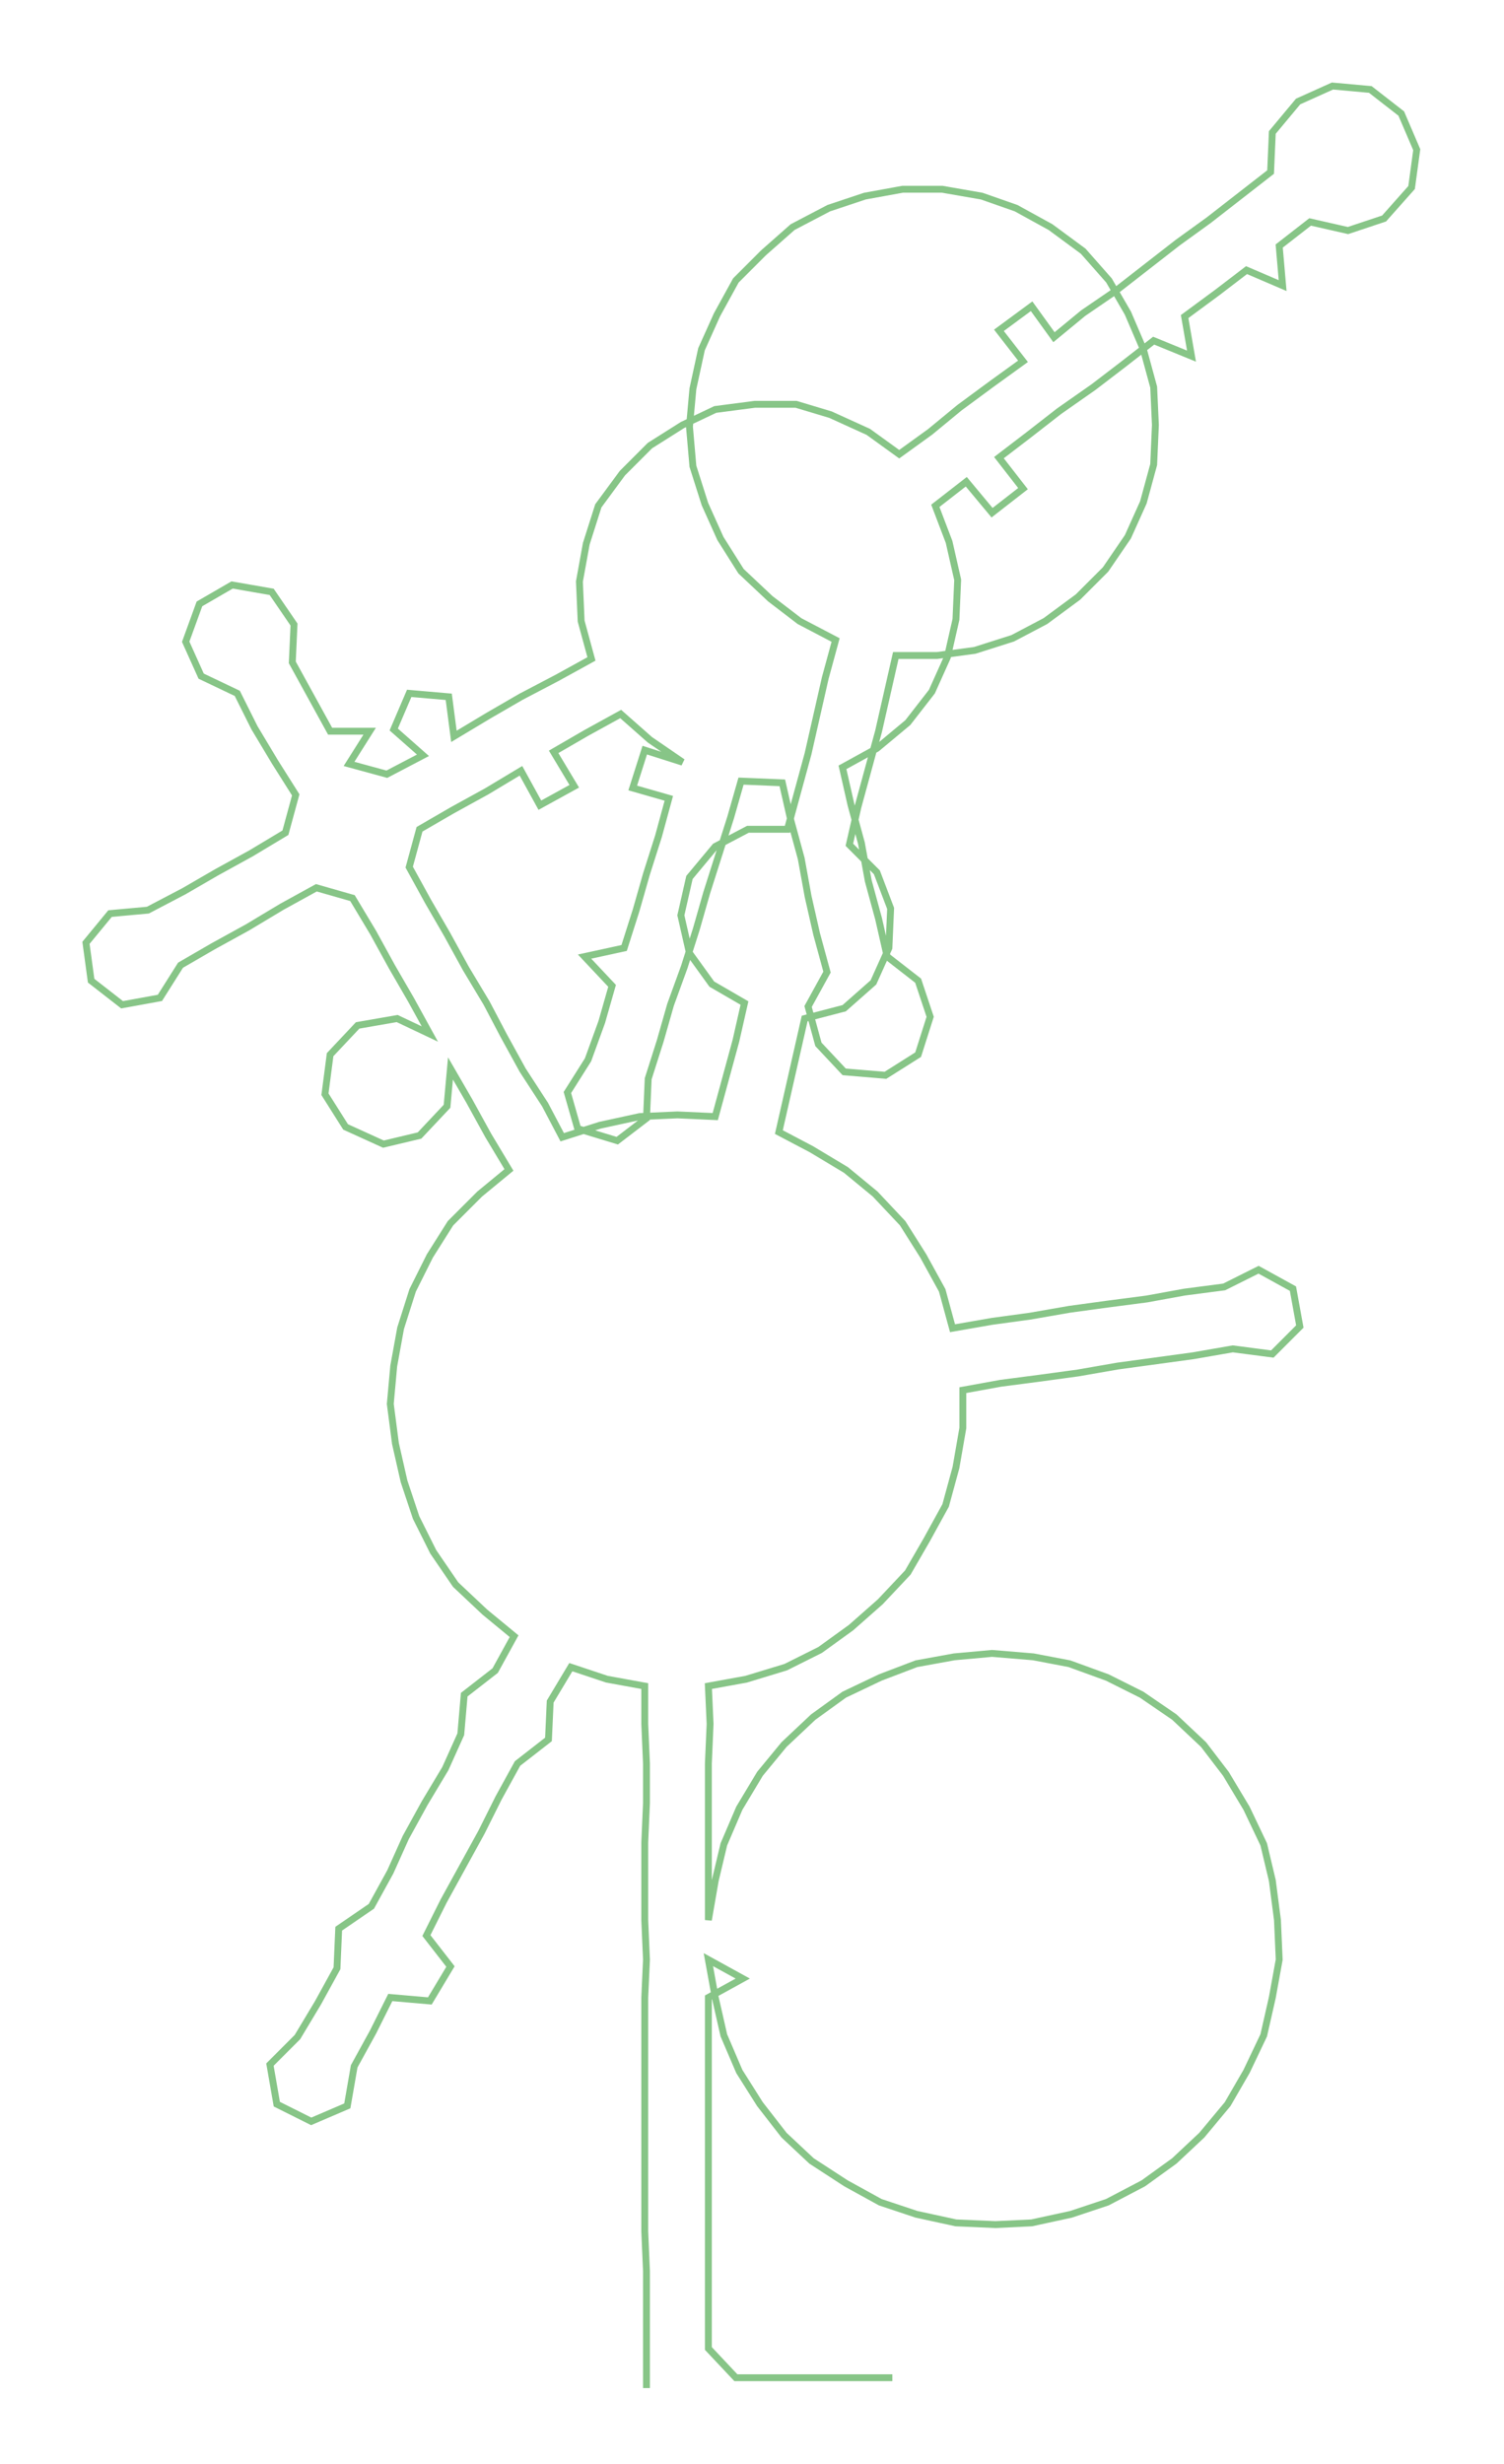 <ns0:svg xmlns:ns0="http://www.w3.org/2000/svg" width="183.23px" height="300px" viewBox="0 0 874.75 1432.22"><ns0:path style="stroke:#87c587;stroke-width:4px;fill:none;" d="M376 1388 L376 1388 L376 1365 L376 1343 L376 1320 L375 1297 L375 1275 L375 1252 L375 1229 L375 1207 L375 1184 L375 1161 L376 1139 L375 1116 L375 1093 L375 1071 L376 1048 L376 1025 L375 1002 L375 980 L353 976 L332 969 L320 989 L319 1011 L301 1025 L290 1045 L280 1065 L269 1085 L258 1105 L248 1125 L262 1143 L250 1163 L227 1161 L217 1181 L206 1201 L202 1224 L181 1233 L161 1223 L157 1200 L173 1184 L185 1164 L196 1144 L197 1121 L216 1108 L227 1088 L236 1068 L247 1048 L259 1028 L268 1008 L270 985 L288 971 L299 951 L282 937 L265 921 L252 902 L242 882 L235 861 L230 839 L227 816 L229 794 L233 772 L240 750 L250 730 L262 711 L279 694 L296 680 L284 660 L273 640 L262 621 L260 643 L244 660 L223 665 L201 655 L189 636 L192 613 L208 596 L231 592 L250 601 L239 581 L228 562 L217 542 L205 522 L184 516 L164 527 L144 539 L124 550 L105 561 L93 580 L71 584 L53 570 L50 548 L64 531 L86 529 L107 518 L126 507 L146 496 L166 484 L172 462 L160 443 L148 423 L138 403 L117 393 L108 373 L116 351 L135 340 L158 344 L171 363 L170 385 L181 405 L192 425 L215 425 L203 444 L225 450 L246 439 L229 424 L238 403 L261 405 L264 428 L284 416 L303 405 L324 394 L344 383 L338 361 L337 338 L341 316 L348 294 L362 275 L378 259 L397 247 L416 238 L439 235 L463 235 L483 241 L505 251 L523 264 L541 251 L558 237 L577 223 L595 210 L581 192 L600 178 L613 196 L630 182 L649 169 L667 155 L685 141 L703 128 L721 114 L739 100 L740 77 L755 59 L775 50 L797 52 L815 66 L824 87 L821 109 L805 127 L784 134 L762 129 L744 143 L746 166 L725 157 L708 170 L689 184 L693 207 L671 198 L653 212 L636 225 L616 239 L598 253 L581 266 L595 284 L577 298 L562 280 L544 294 L552 315 L557 337 L556 360 L551 382 L542 402 L528 420 L510 435 L490 446 L495 468 L501 490 L505 512 L511 534 L516 556 L534 570 L541 591 L534 613 L515 625 L491 623 L476 607 L470 585 L481 565 L475 543 L470 521 L466 499 L460 477 L455 455 L431 454 L425 475 L418 497 L411 519 L405 540 L398 562 L390 584 L384 605 L377 627 L376 650 L359 663 L336 656 L330 635 L342 616 L350 594 L356 573 L340 556 L363 551 L370 529 L376 508 L383 486 L389 464 L368 458 L375 436 L397 443 L378 430 L361 415 L341 426 L322 437 L334 457 L314 468 L303 448 L283 460 L263 471 L244 482 L238 504 L249 524 L260 543 L271 563 L283 583 L293 602 L304 622 L317 642 L327 661 L349 654 L372 649 L394 648 L416 649 L422 627 L428 605 L433 583 L414 572 L401 554 L396 532 L401 510 L416 492 L435 482 L458 482 L464 460 L470 438 L475 416 L480 394 L486 372 L465 361 L448 348 L431 332 L419 313 L410 293 L403 271 L401 248 L403 226 L408 203 L417 183 L428 163 L444 147 L461 132 L482 121 L503 114 L525 110 L548 110 L571 114 L591 121 L611 132 L630 146 L645 163 L656 182 L665 203 L671 225 L672 247 L671 270 L665 292 L656 312 L643 331 L627 347 L608 361 L589 371 L567 378 L545 381 L521 381 L516 403 L511 425 L505 447 L499 469 L494 491 L510 507 L518 528 L517 551 L508 571 L491 586 L468 592 L463 614 L458 636 L453 658 L472 668 L492 680 L509 694 L525 711 L537 730 L548 750 L554 772 L577 768 L599 765 L622 761 L644 758 L667 755 L689 751 L712 748 L732 738 L752 749 L756 771 L740 787 L717 784 L694 788 L672 791 L650 794 L627 798 L605 801 L582 804 L560 808 L560 830 L556 853 L550 875 L539 895 L528 914 L512 931 L495 946 L477 959 L457 969 L434 976 L412 980 L413 1002 L412 1025 L412 1048 L412 1071 L412 1093 L412 1116 L416 1093 L421 1072 L430 1051 L442 1031 L456 1014 L473 998 L491 985 L512 975 L533 967 L555 963 L577 961 L601 963 L622 967 L644 975 L664 985 L683 998 L700 1014 L713 1031 L725 1051 L735 1072 L740 1093 L743 1116 L744 1139 L740 1161 L735 1183 L725 1204 L714 1223 L699 1241 L683 1256 L665 1269 L644 1280 L623 1287 L600 1292 L579 1293 L556 1292 L533 1287 L512 1280 L492 1269 L472 1256 L456 1241 L442 1223 L430 1204 L421 1183 L416 1161 L412 1139 L432 1150 L412 1161 L412 1184 L412 1207 L412 1229 L412 1252 L412 1275 L412 1297 L412 1320 L412 1343 L412 1365 L428 1382 L451 1382 L473 1382 L496 1382 L519 1382" /></ns0:svg>